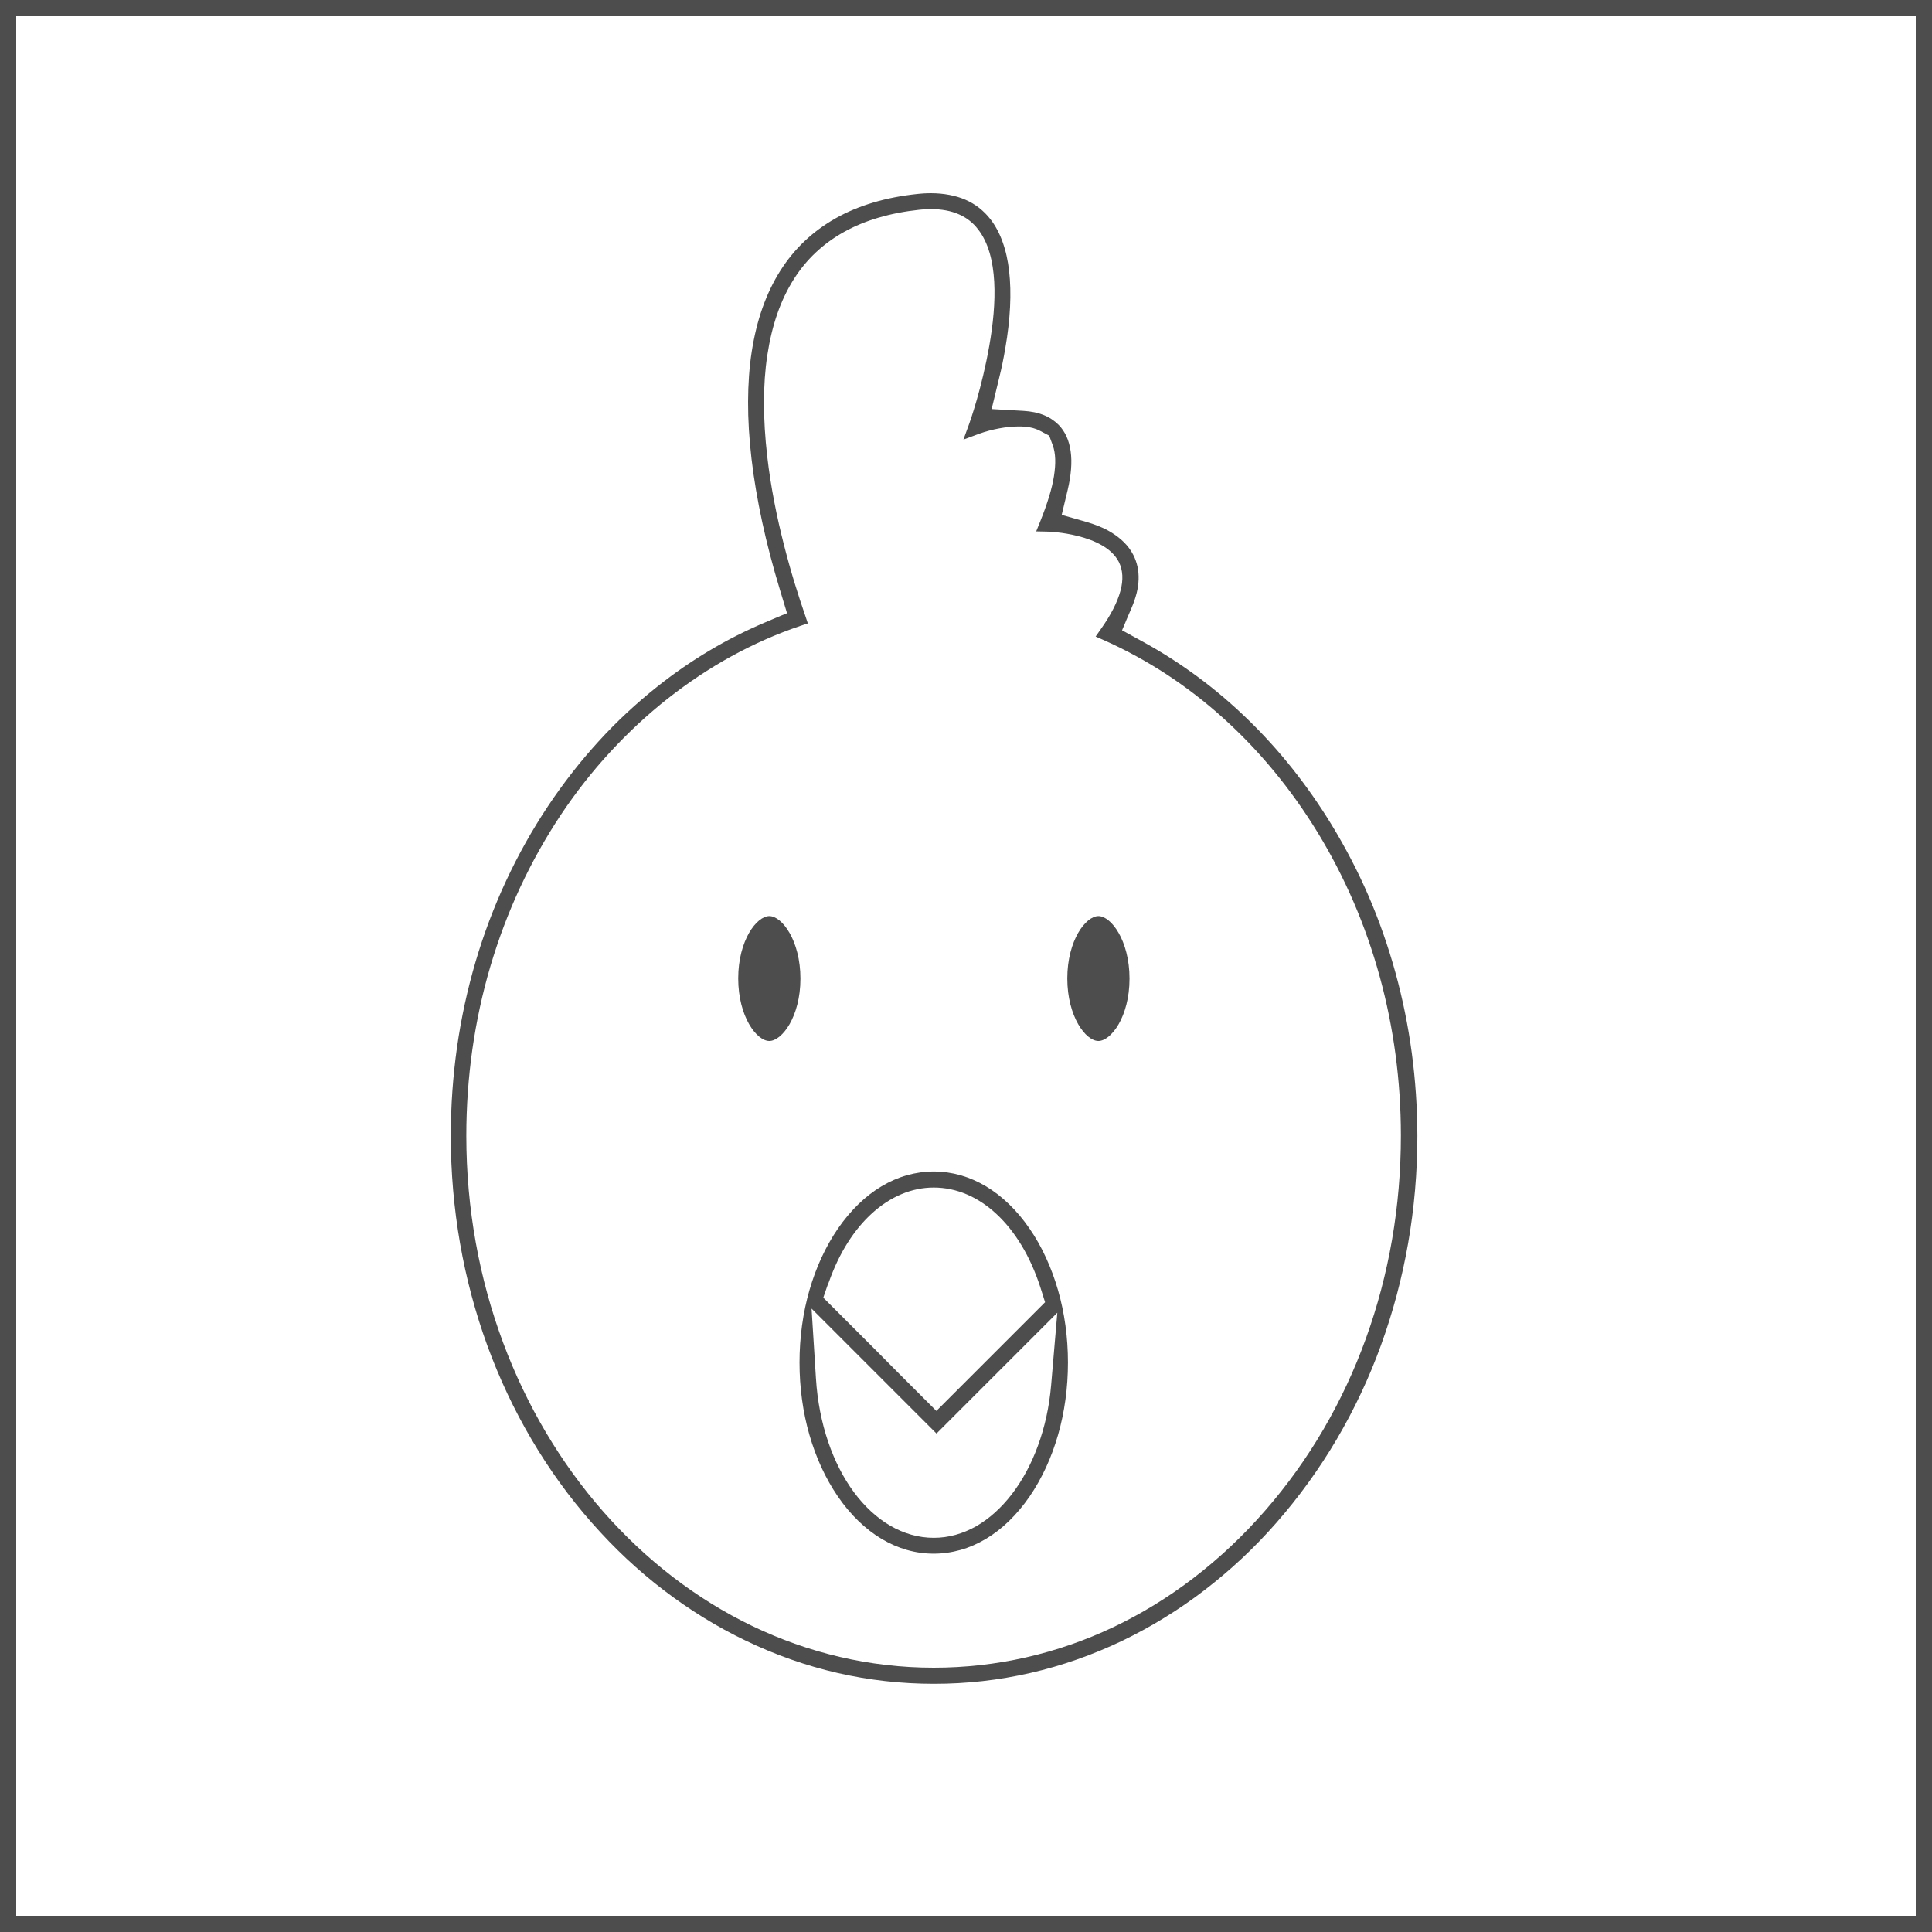 <svg width="30" height="30" viewBox="0 0 30 30" fill="none" xmlns="http://www.w3.org/2000/svg">
<rect width="30" height="30" fill="white"/>
<path d="M30 30H22.5H15H7.5H0V22.5V15.001V7.5V0H7.5H15H22.5H30V7.5V14.999V22.499V30ZM0.252 29.748H7.626H15H22.374H29.748V22.374V15.001V7.626V0.252H22.374H15H7.626H0.252V7.626V14.999V22.373V29.748Z" fill="#4D4D4D"/>
<path d="M20.674 12.802C20.488 12.498 20.285 12.208 20.068 11.935C19.851 11.662 19.618 11.405 19.372 11.167C19.126 10.929 18.867 10.708 18.596 10.508C18.325 10.308 18.043 10.127 17.751 9.967L17.669 9.922L17.587 9.877L17.505 9.832L17.423 9.787L17.46 9.701L17.495 9.616L17.532 9.53L17.569 9.444C17.604 9.364 17.63 9.286 17.649 9.212C17.668 9.138 17.678 9.066 17.68 8.998C17.682 8.93 17.677 8.864 17.663 8.8C17.649 8.736 17.628 8.676 17.598 8.617C17.56 8.543 17.511 8.478 17.455 8.422C17.399 8.366 17.336 8.318 17.27 8.276C17.204 8.234 17.134 8.2 17.065 8.172C16.996 8.144 16.929 8.121 16.866 8.103L16.771 8.076L16.676 8.049L16.581 8.022L16.486 7.995L16.509 7.899L16.532 7.803L16.555 7.707L16.578 7.611C16.606 7.495 16.623 7.386 16.631 7.286C16.639 7.185 16.637 7.093 16.625 7.008C16.613 6.923 16.592 6.847 16.561 6.778C16.53 6.71 16.489 6.649 16.438 6.597C16.406 6.566 16.37 6.536 16.331 6.51C16.292 6.484 16.25 6.462 16.204 6.444C16.158 6.426 16.11 6.411 16.058 6.401C16.006 6.391 15.95 6.383 15.891 6.38L15.768 6.373L15.644 6.366L15.521 6.359L15.398 6.352L15.427 6.232L15.456 6.112L15.485 5.992L15.514 5.872C15.523 5.835 15.532 5.797 15.541 5.759C15.55 5.721 15.558 5.682 15.566 5.644C15.574 5.606 15.582 5.566 15.589 5.527C15.596 5.488 15.603 5.449 15.61 5.409C15.65 5.18 15.674 4.966 15.684 4.766C15.694 4.566 15.689 4.382 15.67 4.213C15.651 4.044 15.617 3.892 15.568 3.757C15.52 3.622 15.457 3.505 15.38 3.405C15.328 3.338 15.269 3.279 15.204 3.228C15.139 3.177 15.068 3.135 14.99 3.101C14.912 3.067 14.83 3.043 14.74 3.026C14.65 3.009 14.555 3 14.453 3C14.436 3 14.419 3 14.402 3.001C14.385 3.002 14.367 3.002 14.35 3.003C14.333 3.004 14.315 3.005 14.297 3.007C14.279 3.009 14.261 3.01 14.243 3.012C13.999 3.038 13.771 3.082 13.56 3.145C13.349 3.208 13.154 3.289 12.977 3.389C12.8 3.489 12.639 3.607 12.495 3.743C12.351 3.879 12.225 4.033 12.116 4.205C12.006 4.379 11.914 4.571 11.84 4.78C11.766 4.989 11.711 5.216 11.673 5.459C11.635 5.702 11.617 5.963 11.616 6.24C11.615 6.517 11.633 6.81 11.669 7.12C11.687 7.277 11.71 7.437 11.738 7.601C11.766 7.765 11.798 7.933 11.835 8.104C11.872 8.275 11.914 8.449 11.96 8.626C12.006 8.803 12.058 8.983 12.113 9.166L12.14 9.255L12.167 9.344L12.194 9.433L12.221 9.522L12.137 9.556L12.052 9.592L11.967 9.628L11.882 9.664C11.733 9.727 11.587 9.795 11.442 9.868C11.297 9.941 11.155 10.02 11.015 10.103C10.875 10.186 10.737 10.275 10.602 10.368C10.467 10.461 10.335 10.56 10.205 10.663C10.043 10.791 9.886 10.927 9.734 11.068C9.582 11.209 9.435 11.358 9.294 11.513C9.153 11.668 9.016 11.829 8.886 11.996C8.756 12.163 8.63 12.336 8.511 12.515C8.264 12.886 8.046 13.275 7.858 13.679C7.67 14.083 7.512 14.502 7.385 14.933C7.258 15.364 7.162 15.807 7.097 16.259C7.033 16.711 7 17.172 7 17.638C7 18.205 7.049 18.764 7.144 19.308C7.239 19.852 7.381 20.382 7.566 20.891C7.752 21.4 7.981 21.888 8.253 22.35C8.525 22.812 8.838 23.247 9.192 23.648C9.364 23.843 9.542 24.028 9.728 24.202C9.914 24.376 10.106 24.539 10.306 24.692C10.506 24.845 10.711 24.986 10.923 25.117C11.135 25.248 11.353 25.367 11.578 25.475C11.809 25.586 12.044 25.684 12.283 25.768C12.521 25.852 12.763 25.922 13.007 25.978C13.251 26.034 13.499 26.076 13.748 26.104C13.998 26.132 14.25 26.146 14.504 26.146C14.757 26.146 15.008 26.132 15.257 26.104C15.506 26.076 15.753 26.034 15.998 25.978C16.243 25.922 16.485 25.852 16.724 25.768C16.963 25.684 17.199 25.587 17.432 25.475C17.656 25.367 17.874 25.248 18.086 25.117C18.298 24.987 18.504 24.845 18.703 24.692C18.902 24.539 19.095 24.376 19.281 24.202C19.467 24.028 19.646 23.843 19.817 23.648C20.17 23.246 20.484 22.811 20.756 22.35C21.028 21.888 21.258 21.4 21.443 20.891C21.628 20.382 21.77 19.852 21.865 19.308C21.96 18.764 22.009 18.205 22.009 17.638C22.008 17.203 21.979 16.772 21.922 16.348C21.865 15.924 21.78 15.507 21.668 15.101C21.556 14.695 21.417 14.297 21.251 13.913C21.085 13.529 20.891 13.158 20.674 12.802ZM19.647 23.454C19.304 23.848 18.932 24.197 18.537 24.5C18.142 24.803 17.724 25.059 17.288 25.266C16.852 25.473 16.398 25.63 15.931 25.736C15.464 25.842 14.985 25.896 14.498 25.896C13.498 25.896 12.544 25.664 11.676 25.246C10.808 24.828 10.026 24.222 9.369 23.474C8.712 22.726 8.18 21.836 7.812 20.848C7.444 19.86 7.241 18.775 7.241 17.636C7.241 17.182 7.273 16.733 7.335 16.294C7.398 15.854 7.491 15.423 7.615 15.004C7.739 14.585 7.892 14.177 8.075 13.784C8.258 13.391 8.47 13.012 8.71 12.651C8.943 12.302 9.199 11.976 9.477 11.675C9.755 11.374 10.052 11.097 10.367 10.849C10.682 10.601 11.013 10.38 11.357 10.191C11.701 10.002 12.058 9.844 12.424 9.72L12.454 9.71L12.484 9.7L12.514 9.69L12.544 9.68L12.534 9.65L12.524 9.62L12.514 9.59L12.504 9.56C12.452 9.41 12.396 9.24 12.339 9.054C12.282 8.868 12.226 8.668 12.172 8.456C12.118 8.244 12.067 8.022 12.023 7.793C11.979 7.564 11.941 7.328 11.914 7.09C11.88 6.795 11.863 6.516 11.863 6.254C11.863 5.992 11.88 5.745 11.915 5.515C11.95 5.285 12.001 5.072 12.069 4.875C12.137 4.678 12.223 4.499 12.325 4.337C12.423 4.182 12.537 4.043 12.668 3.92C12.799 3.797 12.945 3.691 13.107 3.601C13.269 3.511 13.447 3.437 13.641 3.38C13.835 3.323 14.044 3.282 14.268 3.258C14.286 3.256 14.303 3.255 14.319 3.253C14.335 3.251 14.352 3.251 14.367 3.25C14.382 3.249 14.398 3.249 14.413 3.248C14.428 3.247 14.443 3.247 14.458 3.247C14.539 3.247 14.616 3.254 14.687 3.267C14.758 3.28 14.824 3.3 14.885 3.326C14.946 3.352 15.002 3.385 15.052 3.424C15.102 3.463 15.148 3.509 15.187 3.561C15.348 3.766 15.42 4.055 15.438 4.374C15.456 4.693 15.419 5.042 15.362 5.367C15.305 5.692 15.23 5.99 15.167 6.209C15.104 6.428 15.054 6.569 15.052 6.574L15.029 6.637L15.006 6.7L14.983 6.763L14.96 6.826L15.022 6.803L15.084 6.78L15.146 6.757L15.208 6.734C15.257 6.716 15.307 6.701 15.359 6.687C15.411 6.673 15.463 6.662 15.515 6.652C15.567 6.642 15.619 6.635 15.67 6.63C15.721 6.625 15.77 6.622 15.818 6.622C15.852 6.622 15.884 6.623 15.915 6.626C15.945 6.629 15.974 6.633 16.001 6.638C16.028 6.643 16.054 6.65 16.078 6.659C16.102 6.667 16.126 6.677 16.148 6.689L16.184 6.708L16.22 6.727L16.256 6.746L16.292 6.765L16.306 6.803L16.32 6.841L16.334 6.879L16.348 6.917C16.37 6.978 16.382 7.048 16.385 7.128C16.388 7.207 16.381 7.296 16.366 7.393C16.351 7.49 16.325 7.597 16.29 7.712C16.255 7.827 16.211 7.951 16.158 8.083L16.141 8.125L16.124 8.167L16.107 8.209L16.09 8.251L16.135 8.252L16.18 8.253L16.225 8.254L16.27 8.255C16.272 8.255 16.327 8.257 16.414 8.266C16.501 8.275 16.617 8.293 16.74 8.324C16.863 8.355 16.994 8.401 17.108 8.466C17.222 8.531 17.317 8.616 17.374 8.727C17.405 8.79 17.423 8.859 17.427 8.934C17.431 9.009 17.422 9.089 17.398 9.176C17.374 9.263 17.338 9.355 17.288 9.453C17.238 9.551 17.174 9.655 17.097 9.764L17.076 9.794L17.055 9.824L17.034 9.854L17.013 9.884L17.047 9.899L17.081 9.914L17.115 9.929L17.149 9.944C17.483 10.093 17.806 10.27 18.114 10.471C18.422 10.673 18.717 10.9 18.995 11.151C19.273 11.402 19.536 11.676 19.781 11.973C20.026 12.269 20.253 12.588 20.46 12.926C20.671 13.272 20.858 13.633 21.019 14.007C21.18 14.381 21.315 14.767 21.424 15.163C21.533 15.559 21.615 15.965 21.67 16.377C21.725 16.79 21.753 17.209 21.753 17.633C21.753 18.181 21.707 18.722 21.616 19.249C21.525 19.776 21.389 20.288 21.211 20.781C21.033 21.274 20.812 21.747 20.551 22.194C20.29 22.641 19.987 23.064 19.647 23.454Z" fill="#4D4D4D"/>
<path d="M11.946 14.225C11.897 14.225 11.842 14.249 11.788 14.293C11.734 14.337 11.679 14.403 11.631 14.487C11.583 14.571 11.541 14.674 11.511 14.792C11.481 14.91 11.463 15.045 11.463 15.193C11.463 15.341 11.481 15.476 11.511 15.595C11.541 15.714 11.583 15.817 11.631 15.901C11.679 15.985 11.733 16.051 11.788 16.096C11.843 16.141 11.897 16.164 11.946 16.164C11.995 16.164 12.05 16.14 12.104 16.096C12.158 16.051 12.213 15.986 12.261 15.902C12.309 15.818 12.351 15.715 12.381 15.597C12.411 15.479 12.429 15.344 12.429 15.196C12.429 15.048 12.411 14.913 12.381 14.794C12.351 14.675 12.309 14.572 12.261 14.488C12.213 14.404 12.159 14.338 12.104 14.293C12.049 14.248 11.995 14.225 11.946 14.225Z" fill="#4D4D4D"/>
<path d="M17.056 14.225C17.007 14.225 16.952 14.249 16.898 14.293C16.844 14.338 16.789 14.403 16.741 14.487C16.693 14.571 16.651 14.674 16.621 14.792C16.591 14.91 16.573 15.045 16.573 15.193C16.573 15.341 16.591 15.476 16.621 15.595C16.651 15.714 16.693 15.817 16.741 15.901C16.789 15.985 16.843 16.051 16.898 16.096C16.953 16.141 17.007 16.164 17.056 16.164C17.105 16.164 17.16 16.14 17.214 16.096C17.268 16.051 17.323 15.986 17.371 15.902C17.419 15.818 17.461 15.715 17.491 15.597C17.521 15.479 17.539 15.344 17.539 15.196C17.539 15.048 17.521 14.913 17.491 14.794C17.461 14.675 17.419 14.572 17.371 14.488C17.323 14.404 17.269 14.338 17.214 14.293C17.159 14.248 17.105 14.225 17.056 14.225Z" fill="#4D4D4D"/>
<path d="M15.987 19.078C15.889 18.935 15.782 18.808 15.668 18.698C15.554 18.588 15.434 18.495 15.308 18.42C15.182 18.345 15.051 18.288 14.915 18.249C14.78 18.211 14.641 18.191 14.499 18.191C14.358 18.191 14.218 18.211 14.083 18.249C13.948 18.287 13.816 18.345 13.69 18.42C13.564 18.495 13.443 18.588 13.33 18.698C13.217 18.808 13.109 18.935 13.011 19.078C12.915 19.218 12.83 19.369 12.756 19.529C12.682 19.689 12.62 19.858 12.569 20.034C12.518 20.21 12.48 20.393 12.454 20.581C12.428 20.769 12.415 20.962 12.415 21.158C12.415 21.354 12.428 21.547 12.454 21.735C12.48 21.923 12.518 22.106 12.569 22.282C12.62 22.458 12.682 22.627 12.756 22.787C12.83 22.947 12.915 23.098 13.011 23.238C13.109 23.381 13.216 23.508 13.33 23.618C13.444 23.728 13.564 23.821 13.69 23.896C13.816 23.971 13.947 24.028 14.083 24.067C14.219 24.106 14.357 24.125 14.499 24.125C14.64 24.125 14.78 24.105 14.915 24.067C15.05 24.029 15.182 23.971 15.308 23.896C15.434 23.821 15.555 23.728 15.668 23.618C15.781 23.508 15.889 23.381 15.987 23.238C16.083 23.098 16.168 22.947 16.242 22.787C16.316 22.627 16.378 22.458 16.429 22.282C16.48 22.106 16.518 21.923 16.544 21.735C16.57 21.547 16.583 21.354 16.583 21.158C16.583 20.962 16.57 20.769 16.544 20.581C16.518 20.393 16.48 20.21 16.429 20.034C16.378 19.858 16.316 19.689 16.242 19.529C16.169 19.369 16.084 19.218 15.987 19.078ZM12.871 19.907C12.951 19.681 13.049 19.476 13.163 19.296C13.277 19.116 13.406 18.961 13.547 18.834C13.688 18.707 13.84 18.609 14 18.542C14.16 18.475 14.327 18.44 14.499 18.44C14.677 18.44 14.85 18.477 15.014 18.547C15.178 18.617 15.334 18.721 15.476 18.854C15.619 18.987 15.749 19.15 15.863 19.339C15.977 19.528 16.074 19.743 16.152 19.981L16.171 20.041L16.19 20.101L16.209 20.161L16.228 20.221L16.184 20.265L16.14 20.309L16.096 20.353L16.052 20.397L15.747 20.702L15.442 21.007L15.137 21.312L14.832 21.617L14.759 21.69L14.686 21.763L14.613 21.836L14.54 21.909L14.467 21.836L14.394 21.763L14.321 21.69L14.248 21.617L13.927 21.296L13.61 20.976L13.289 20.655L12.968 20.334L12.922 20.288L12.876 20.242L12.83 20.196L12.784 20.15L12.805 20.089L12.826 20.028L12.847 19.967L12.871 19.907ZM14.5 23.879C14.261 23.879 14.033 23.812 13.824 23.691C13.615 23.569 13.424 23.392 13.26 23.171C13.096 22.95 12.96 22.684 12.859 22.386C12.758 22.088 12.692 21.756 12.67 21.404L12.653 21.133L12.636 20.862L12.619 20.591L12.602 20.32L12.794 20.512L12.986 20.704L13.178 20.896L13.37 21.088L13.663 21.381L13.956 21.674L14.249 21.967L14.542 22.26L14.812 21.99L15.082 21.72L15.352 21.45L15.622 21.18L15.821 20.981L16.02 20.782L16.219 20.583L16.418 20.384L16.394 20.665L16.37 20.946L16.346 21.227L16.322 21.508C16.293 21.846 16.222 22.164 16.117 22.449C16.013 22.735 15.875 22.989 15.712 23.201C15.549 23.413 15.361 23.583 15.157 23.7C14.951 23.816 14.73 23.879 14.5 23.879Z" fill="#4D4D4D"/>
</svg>
